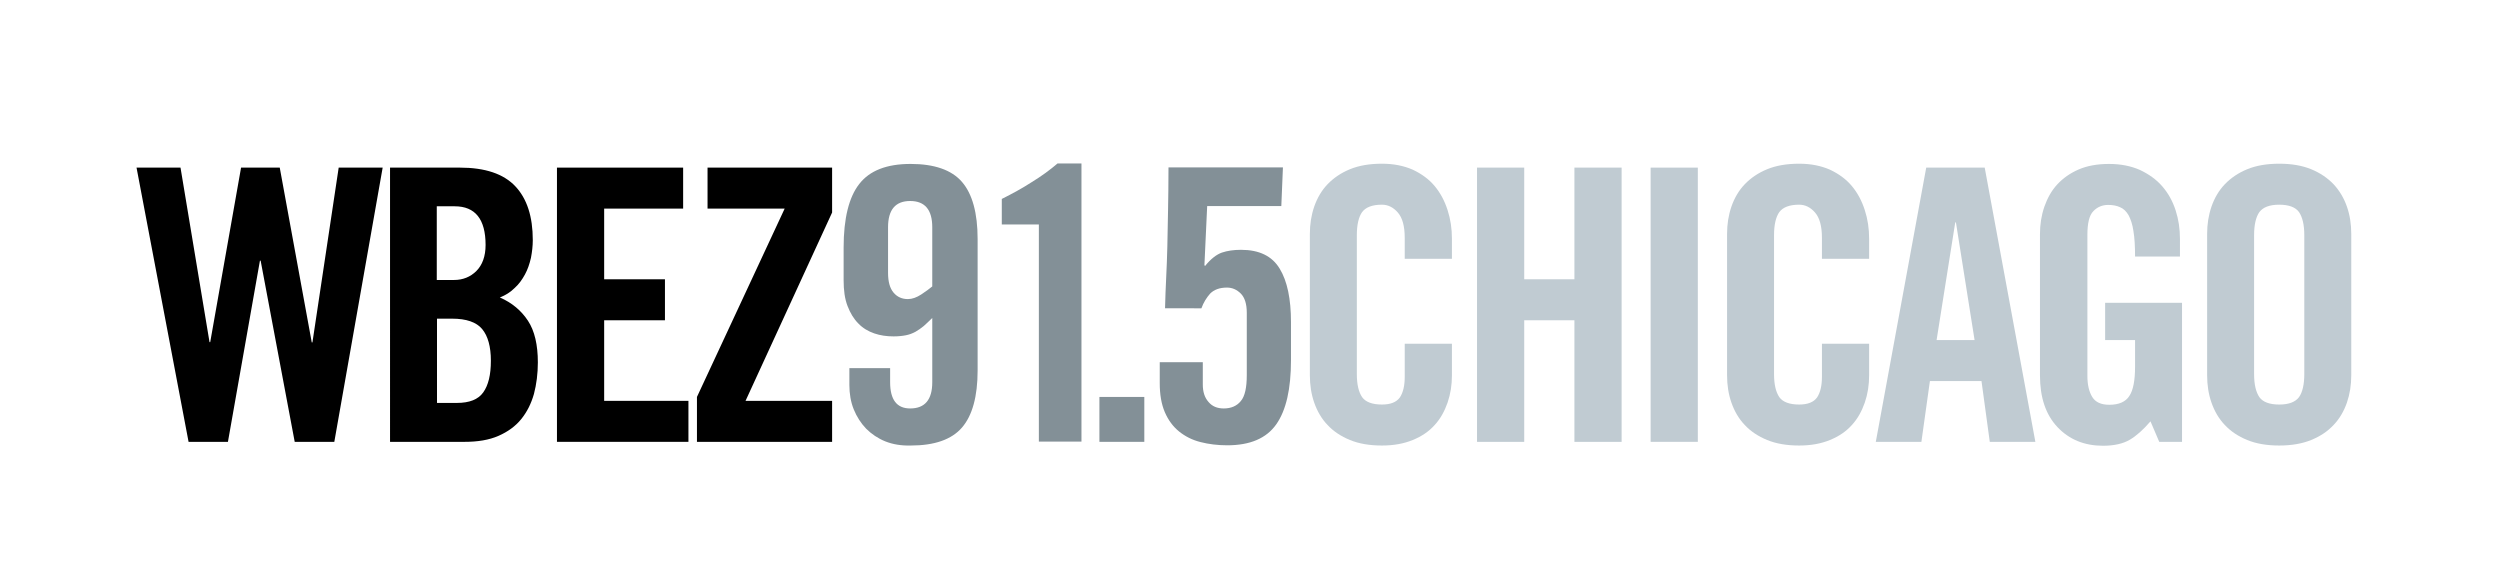 <?xml version="1.0" encoding="utf-8"?>
<!-- Generator: Adobe Illustrator 19.2.0, SVG Export Plug-In . SVG Version: 6.00 Build 0)  -->
<svg version="1.1" id="Layer_1" xmlns="http://www.w3.org/2000/svg" xmlns:xlink="http://www.w3.org/1999/xlink" x="0px" y="0px"
	 viewBox="0 0 1085.8 248.1" style="enable-background:new 0 0 1085.8 248.1;" xml:space="preserve">
<style type="text/css">
	.st0{fill:#839097;}
	.st1{fill:#C0CBD2;}
</style>
<g>
	<path d="M104.7,72.8h16.8l13.9,75.9h0.3l11.4-75.9h19.1l-21,119.1h-17.2l-14.8-78.7h-0.3l-13.9,78.7H81.9L59.3,72.8h19.1L91,148.6
		h0.3L104.7,72.8z"/>
	<path d="M169.3,72.8h30.4c11,0,19,2.7,24.1,8.1c5.1,5.4,7.6,13.2,7.6,23.4c0,2.5-0.3,5.1-0.8,7.7c-0.6,2.6-1.4,5-2.6,7.2
		c-1.2,2.2-2.6,4.2-4.5,5.9c-1.8,1.8-3.9,3.1-6.4,4.1c5.3,2.3,9.3,5.7,12.2,10.1c2.9,4.4,4.3,10.5,4.3,18.1c0,4.9-0.6,9.5-1.7,13.7
		c-1.2,4.2-3,7.8-5.5,10.9c-2.5,3.1-5.8,5.5-9.9,7.3c-4.1,1.8-9,2.6-14.8,2.6h-32.3V72.8z M189.8,121.6h7.4c3.8,0,7.1-1.3,9.7-3.9
		c2.6-2.6,4-6.4,4-11.3c0-11.2-4.5-16.8-13.4-16.8h-7.8V121.6z M189.8,175h8.6c5.5,0,9.3-1.5,11.5-4.6c2.2-3.1,3.3-7.6,3.3-13.7
		c0-6.2-1.3-10.8-3.8-13.8c-2.5-3-6.9-4.5-13-4.5h-6.6V175z"/>
	<path d="M241.9,191.9V72.8h54.8v17.8h-34.3v30.7h26.4v17.8h-26.4v35H299v17.8H241.9z"/>
	<path d="M307.3,90.6V72.8h54.1v19.5l-37.6,81.8h37.6v17.8h-58.7v-19.5l38.1-81.8H307.3z"/>
	<path class="st0" d="M386.6,159.9v6.1c0,7.6,2.9,11.4,8.7,11.4c6.4,0,9.6-3.8,9.6-11.4v-27.9c-1.3,1.3-2.6,2.5-3.7,3.5
		c-1.2,1-2.4,1.8-3.6,2.5c-1.3,0.7-2.6,1.2-4.1,1.5c-1.5,0.3-3.3,0.5-5.4,0.5c-3,0-5.8-0.4-8.4-1.3c-2.6-0.9-5-2.3-6.9-4.3
		c-2-2-3.5-4.5-4.7-7.6c-1.2-3.1-1.7-6.8-1.7-11.2v-14.2c0-12.6,2.3-21.9,6.8-27.6c4.5-5.8,11.9-8.7,22.3-8.7
		c10.3,0,17.8,2.6,22.3,7.8c4.5,5.2,6.8,13.5,6.8,24.8v57.1c0,11.3-2.3,19.6-6.8,24.8c-4.5,5.2-11.9,7.8-22.3,7.8
		c-4.1,0.1-7.7-0.5-11-1.8c-3.2-1.3-6-3.2-8.3-5.5c-2.3-2.4-4.1-5.2-5.4-8.4c-1.3-3.2-1.9-6.8-1.9-10.6v-7.3H386.6z M404.9,98.7
		c0-7.6-3.2-11.4-9.6-11.4c-6.4,0-9.6,3.8-9.6,11.4v19.8c0,3.9,0.8,6.7,2.4,8.6c1.6,1.9,3.7,2.8,6.2,2.8c1.9,0,3.8-0.7,5.8-2
		c2-1.3,3.6-2.5,4.8-3.5V98.7z"/>
	<path class="st0" d="M451.3,97.5h-16.2V86.4c4.6-2.3,9-4.7,13-7.3c4.1-2.5,7.8-5.2,11.2-8.1h10.4v120.8h-18.5V97.5z"/>
	<path class="st0" d="M477.5,191.9v-19.5H497v19.5H477.5z"/>
	<path class="st0" d="M522.4,157.4v9.6c0,3.2,0.8,5.7,2.5,7.6c1.6,1.9,3.8,2.8,6.6,2.8c3.2,0,5.7-1.1,7.4-3.2
		c1.8-2.1,2.6-5.9,2.6-11.3v-27.1c0-3.8-0.9-6.6-2.6-8.3c-1.7-1.7-3.7-2.6-6-2.6c-3.2,0-5.6,0.9-7.3,2.6c-1.6,1.8-2.9,3.9-3.8,6.4
		H506c0.1-4.6,0.3-9.1,0.5-13.4c0.2-4.3,0.4-8.8,0.5-13.5c0.1-4.7,0.2-9.9,0.3-15.4c0.1-5.6,0.2-11.9,0.2-18.9h49.7l-0.7,16.8h-32.2
		l-1.2,25.7l0.3,0.3c2.5-3.1,5-5,7.3-5.8c2.4-0.8,5.1-1.2,8.3-1.2c7.9,0,13.5,2.7,16.8,8.2c3.3,5.4,4.9,13.2,4.9,23.2v16.5
		c0,12.5-2.1,21.8-6.4,27.9c-4.3,6.1-11.4,9.1-21.3,9.1c-4.2,0-8.1-0.5-11.6-1.4c-3.6-0.9-6.7-2.5-9.3-4.6c-2.6-2.1-4.7-4.9-6.2-8.4
		c-1.5-3.5-2.2-7.7-2.2-12.6v-9.1H522.4z"/>
	<path class="st1" d="M610.1,112.5v-9.2c0-5.1-1-8.7-3-11c-2-2.3-4.3-3.4-6.9-3.4c-4.2,0-7,1.1-8.6,3.2c-1.5,2.1-2.3,5.5-2.3,10
		v60.4c0,4.5,0.8,7.8,2.3,10c1.5,2.1,4.4,3.2,8.6,3.2c3.7,0,6.3-1,7.8-3.1c1.4-2.1,2.1-5.1,2.1-8.9v-14.4h20.5V163
		c0,4.2-0.6,8.1-1.9,11.9c-1.3,3.7-3.1,7-5.6,9.7c-2.5,2.8-5.6,4.9-9.5,6.5c-3.9,1.6-8.3,2.4-13.4,2.4c-5.4,0-10-0.8-13.9-2.4
		c-3.9-1.6-7.2-3.8-9.7-6.5c-2.6-2.7-4.5-6-5.8-9.7c-1.3-3.7-1.9-7.7-1.9-11.9v-61.4c0-4.2,0.6-8.1,1.9-11.9c1.3-3.7,3.2-7,5.8-9.7
		c2.6-2.7,5.8-4.9,9.7-6.5c3.9-1.6,8.5-2.4,13.9-2.4c5.1,0,9.5,0.9,13.4,2.6c3.8,1.8,7,4.1,9.5,7.1c2.5,3,4.3,6.4,5.6,10.4
		c1.3,4,1.9,8.1,1.9,12.5v8.7H610.1z"/>
	<path class="st1" d="M641.5,191.9V72.8H662v48.5h21.8V72.8h20.5v119.1h-20.5v-52.8H662v52.8H641.5z"/>
	<path class="st1" d="M716.9,191.9V72.8h20.5v119.1H716.9z"/>
	<path class="st1" d="M791.3,112.5v-9.2c0-5.1-1-8.7-3-11c-2-2.3-4.3-3.4-6.9-3.4c-4.2,0-7,1.1-8.6,3.2c-1.5,2.1-2.3,5.5-2.3,10
		v60.4c0,4.5,0.8,7.8,2.3,10c1.5,2.1,4.4,3.2,8.6,3.2c3.7,0,6.3-1,7.8-3.1c1.4-2.1,2.1-5.1,2.1-8.9v-14.4h20.5V163
		c0,4.2-0.6,8.1-1.9,11.9c-1.3,3.7-3.1,7-5.6,9.7c-2.5,2.8-5.6,4.9-9.5,6.5c-3.9,1.6-8.3,2.4-13.4,2.4c-5.4,0-10-0.8-13.9-2.4
		c-3.9-1.6-7.2-3.8-9.7-6.5c-2.6-2.7-4.5-6-5.8-9.7c-1.3-3.7-1.9-7.7-1.9-11.9v-61.4c0-4.2,0.6-8.1,1.9-11.9c1.3-3.7,3.2-7,5.8-9.7
		c2.6-2.7,5.8-4.9,9.7-6.5c3.9-1.6,8.5-2.4,13.9-2.4c5.1,0,9.5,0.9,13.4,2.6c3.8,1.8,7,4.1,9.5,7.1c2.5,3,4.3,6.4,5.6,10.4
		c1.3,4,1.9,8.1,1.9,12.5v8.7H791.3z"/>
	<path class="st1" d="M834.5,191.9h-19.8l21.9-119.1h25.4L884,191.9h-19.8l-3.6-26.4h-22.4L834.5,191.9z M841.1,147.7h16.5
		l-8.1-51.1h-0.3L841.1,147.7z"/>
	<path class="st1" d="M914.2,131.5h33.5v60.4h-9.9L934,183c-3.1,3.6-6.1,6.3-9,8c-2.9,1.7-6.8,2.6-11.6,2.6
		c-8.1,0-14.7-2.7-19.8-8.1c-5.1-5.4-7.6-12.9-7.6-22.4v-61.4c0-4.2,0.6-8.1,1.9-11.9c1.3-3.7,3.1-7,5.6-9.7
		c2.5-2.7,5.6-4.9,9.3-6.5c3.7-1.6,8.1-2.4,13.2-2.4c5.1,0,9.5,0.9,13.4,2.6c3.8,1.8,7.1,4.1,9.7,7.1c2.6,3,4.5,6.4,5.8,10.4
		c1.3,4,1.9,8.1,1.9,12.5v7.6h-19.5c0-4.4-0.2-8.1-0.7-11c-0.4-2.9-1.2-5.2-2.1-6.9c-1-1.7-2.2-2.9-3.7-3.5c-1.5-0.7-3.2-1-5.2-1
		c-2.5,0-4.7,0.9-6.4,2.7c-1.8,1.8-2.6,5.3-2.6,10.3v61.2c0,3.9,0.7,6.9,2.1,9.2c1.4,2.3,3.9,3.4,7.4,3.4c4.2,0,7.1-1.3,8.7-3.8
		c1.7-2.5,2.5-6.8,2.5-12.7v-11.6h-13V131.5z"/>
	<path class="st1" d="M958.6,101.6c0-4.2,0.6-8.1,1.9-11.9c1.3-3.7,3.2-7,5.8-9.7c2.6-2.7,5.8-4.9,9.7-6.5c3.9-1.6,8.5-2.4,13.9-2.4
		c5.4,0,10,0.8,13.9,2.4c3.9,1.6,7.1,3.8,9.7,6.5c2.6,2.8,4.5,6,5.8,9.7c1.3,3.7,1.9,7.7,1.9,11.9V163c0,4.2-0.6,8.1-1.9,11.9
		c-1.3,3.7-3.2,7-5.8,9.7c-2.6,2.8-5.8,4.9-9.7,6.5c-3.9,1.6-8.6,2.4-13.9,2.4c-5.4,0-10-0.8-13.9-2.4c-3.9-1.6-7.2-3.8-9.7-6.5
		c-2.6-2.7-4.5-6-5.8-9.7c-1.3-3.7-1.9-7.7-1.9-11.9V101.6z M979,162.5c0,4.5,0.8,7.8,2.3,10c1.5,2.1,4.4,3.2,8.6,3.2
		c4.2,0,7-1.1,8.6-3.2c1.5-2.1,2.3-5.5,2.3-10v-60.4c0-4.5-0.8-7.8-2.3-10c-1.5-2.1-4.4-3.2-8.6-3.2c-4.2,0-7,1.1-8.6,3.2
		c-1.5,2.1-2.3,5.5-2.3,10V162.5z"/>
</g>
</svg>
